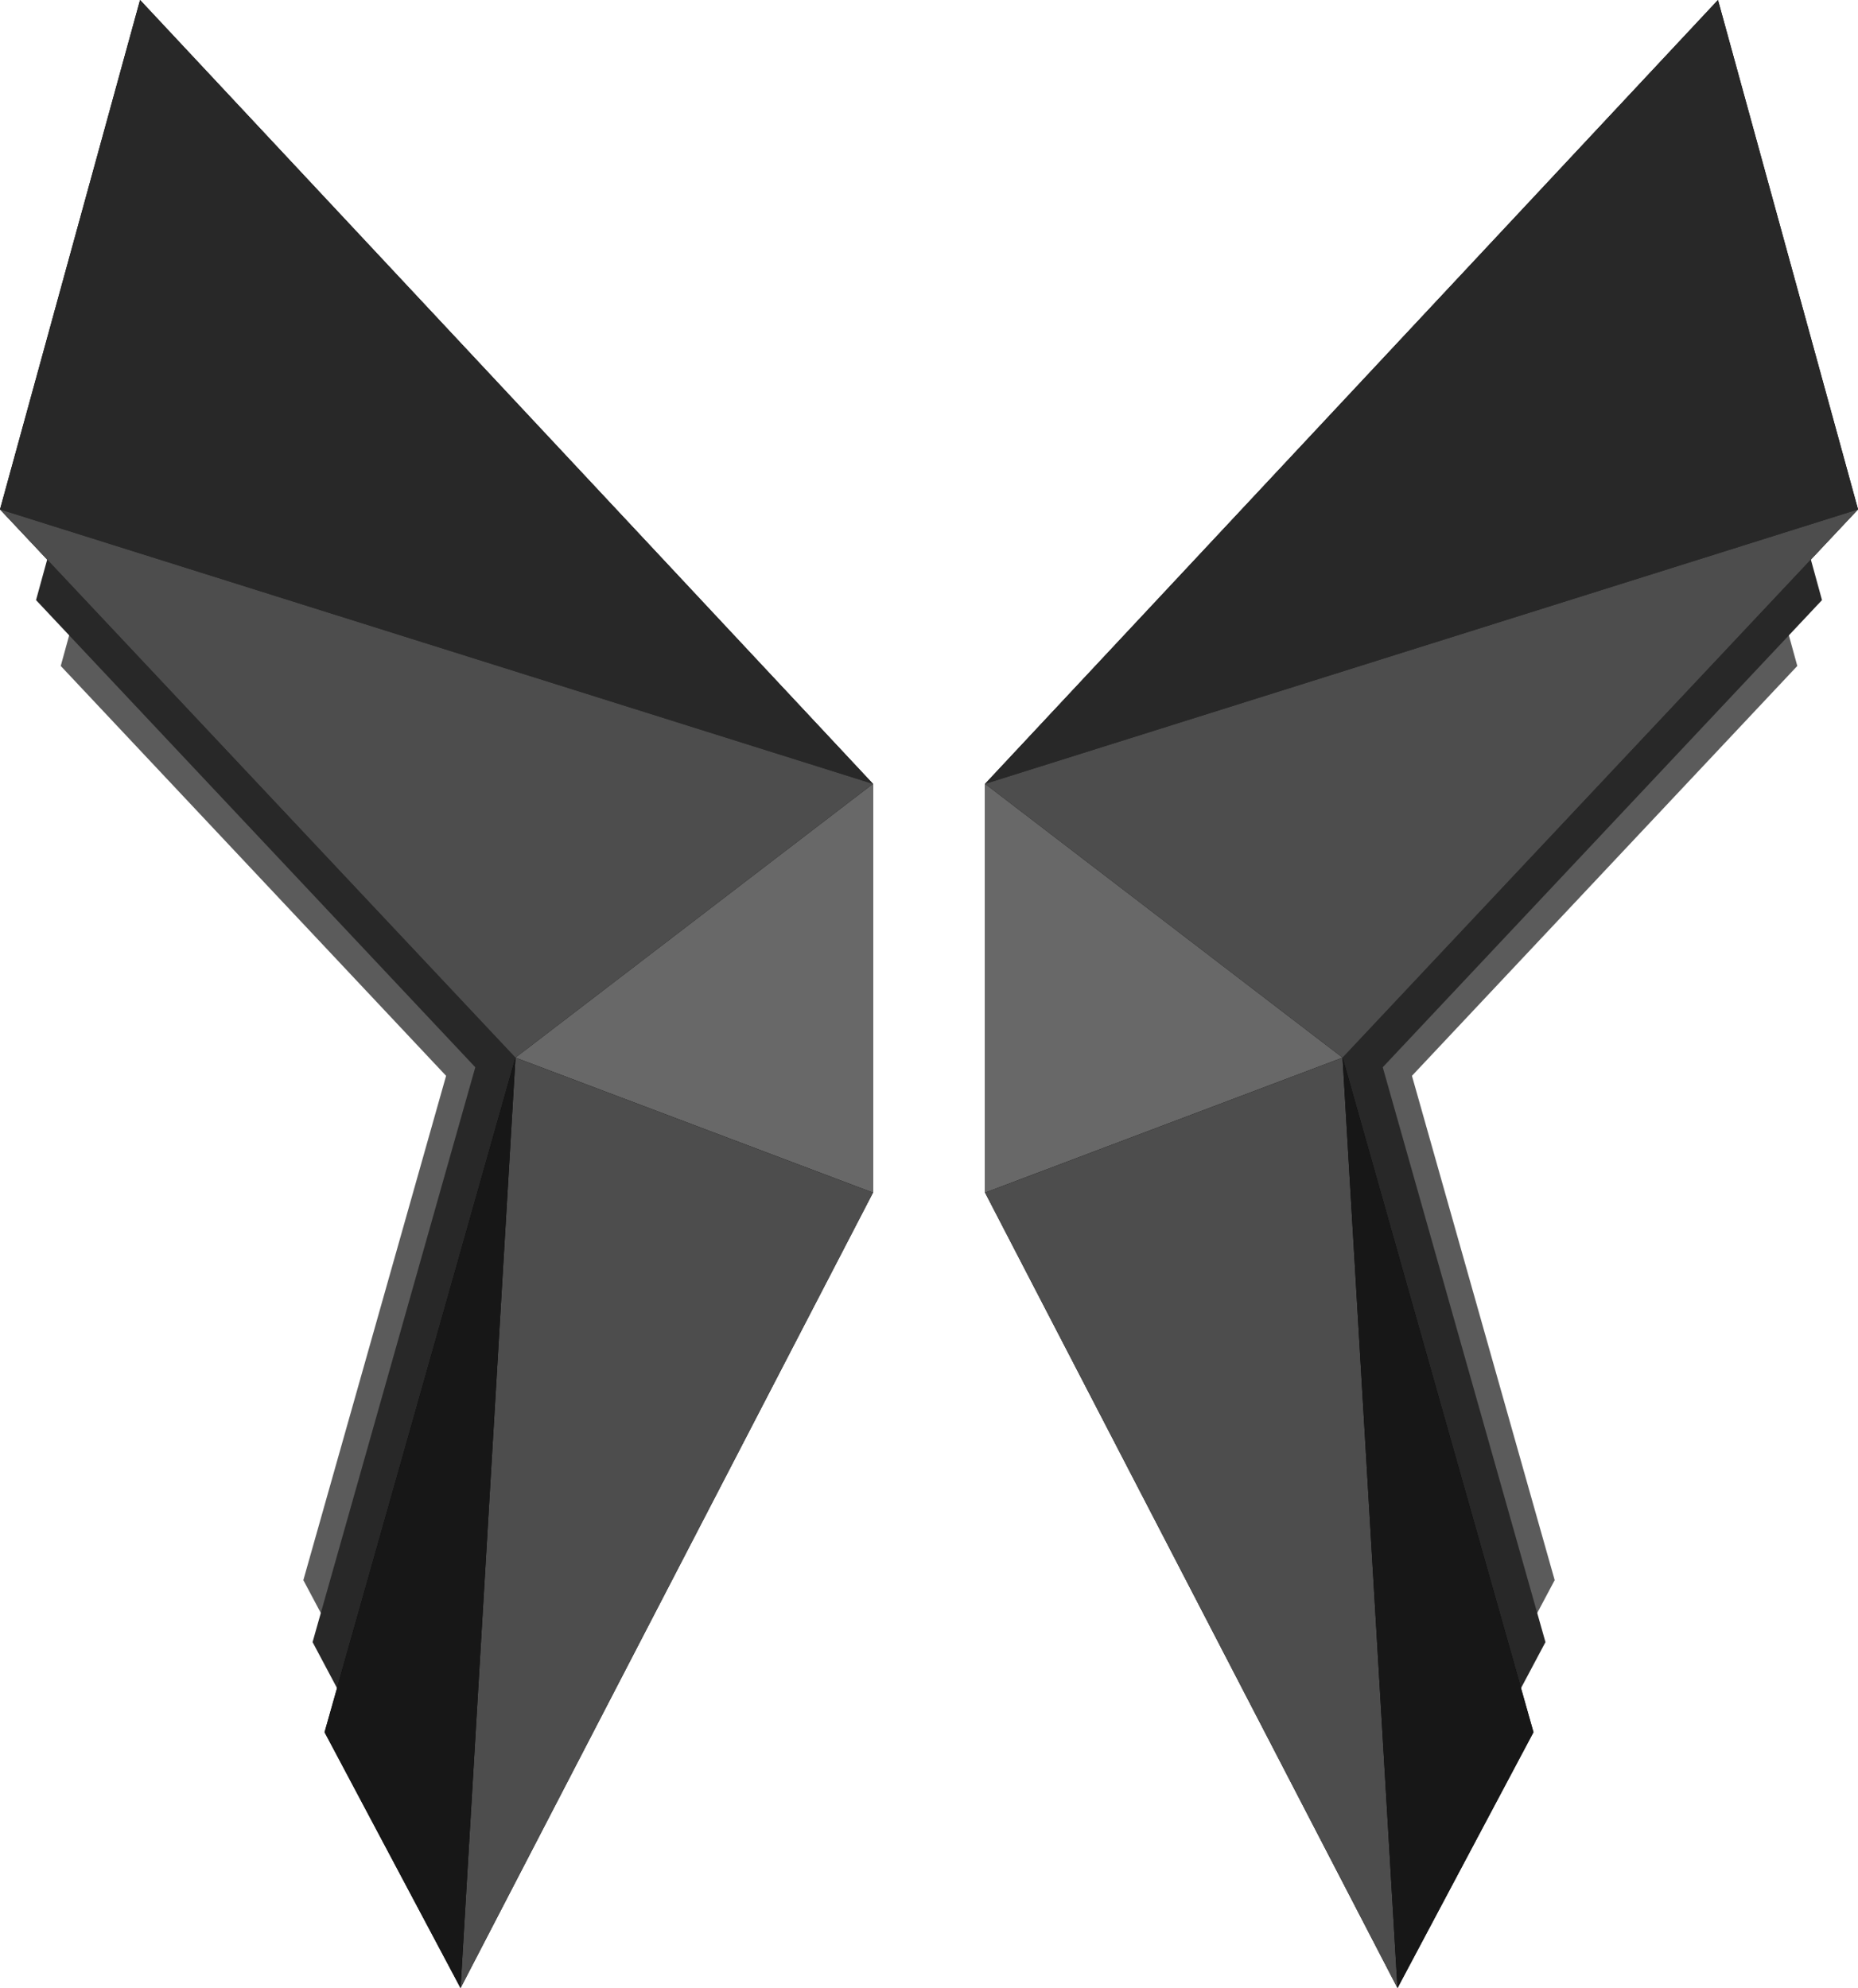 <?xml version="1.0" encoding="UTF-8" standalone="no"?>
<!-- Created with Inkscape (http://www.inkscape.org/) -->

<svg
   width="45.116mm"
   height="48.276mm"
   viewBox="0 0 45.116 48.276"
   version="1.1"
   id="svg5"
   inkscape:version="1.3 (0e150ed, 2023-07-21)"
   sodipodi:docname="praeterium.svg"
   xmlns:inkscape="http://www.inkscape.org/namespaces/inkscape"
   xmlns:sodipodi="http://sodipodi.sourceforge.net/DTD/sodipodi-0.dtd"
   xmlns="http://www.w3.org/2000/svg"
   xmlns:svg="http://www.w3.org/2000/svg">
  <sodipodi:namedview
     id="namedview7"
     pagecolor="#ffffff"
     bordercolor="#000000"
     borderopacity="0.25"
     inkscape:showpageshadow="2"
     inkscape:pageopacity="0.0"
     inkscape:pagecheckerboard="0"
     inkscape:deskcolor="#d1d1d1"
     inkscape:document-units="mm"
     showgrid="false"
     inkscape:zoom="1.5494239"
     inkscape:cx="273.65009"
     inkscape:cy="217.17749"
     inkscape:window-width="1440"
     inkscape:window-height="766"
     inkscape:window-x="0"
     inkscape:window-y="25"
     inkscape:window-maximized="1"
     inkscape:current-layer="layer1">
    <inkscape:page
       x="0"
       y="0"
       width="45.116"
       height="48.276"
       id="page1"
       margin="0"
       bleed="0"
       inkscape:export-filename="../Downloads/Page 2.svg"
       inkscape:export-xdpi="200"
       inkscape:export-ydpi="200" />
  </sodipodi:namedview>
  <defs
     id="defs2" />
  <g
     inkscape:label="Vrstva 1"
     inkscape:groupmode="layer"
     id="layer1"
     transform="translate(-27.194,-28.804)">
    <g
       id="g4677">
      <g
         id="g3238">
        <path
           style="fill:#5b5b5b;fill-opacity:1;stroke-width:0.198"
           d="m 44.516,49.957 -13.304,-14.229 -2.543,9.247 9.357,9.953 -3.466,12.246 2.469,4.644 7.487,-14.439 z"
           id="path3233"
           sodipodi:nodetypes="cccccccc" />
        <path
           style="fill:#282828;fill-opacity:1;stroke-width:0.225"
           d="M 46.132,49.054 30.967,32.835 28.069,43.376 38.735,54.72 34.784,68.679 37.598,73.973 46.132,57.514 Z"
           id="path3231"
           sodipodi:nodetypes="cccccccc" />
        <path
           style="fill:#000000;stroke-width:0.265"
           d="M 48.392,47.838 30.595,28.804 27.194,41.174 39.711,54.487 l -4.636,16.38 3.302,6.213 10.015,-19.315 z"
           id="path2343"
           sodipodi:nodetypes="cccccccc" />
      </g>
      <path
         style="fill:#282828;fill-opacity:1;stroke-width:0.265"
         d="m 30.595,28.804 -3.401,12.37 21.197,6.664 z"
         id="path3302" />
      <path
         style="fill:#4d4d4d;fill-opacity:1;stroke-width:0.265"
         d="m 27.194,41.174 21.197,6.664 -8.681,6.649 z"
         id="path3304" />
      <path
         style="fill:#686868;fill-opacity:1;stroke-width:0.265"
         d="M 48.392,57.765 39.711,54.487 48.392,47.838 Z"
         id="path3522" />
      <path
         style="fill:#4d4d4d;fill-opacity:1;stroke-width:0.265"
         d="M 48.392,57.765 39.711,54.487 38.377,77.08 Z"
         id="path4118" />
      <path
         style="fill:#171717;fill-opacity:1;stroke-width:0.265"
         d="m 39.711,54.487 -4.636,16.38 3.302,6.213 z"
         id="path4666" />
    </g>
    <g
       id="g4697"
       transform="matrix(-1,0,0,1,99.505,0)">
      <g
         id="g4685">
        <path
           style="fill:#5b5b5b;fill-opacity:1;stroke-width:0.198"
           d="m 44.516,49.957 -13.304,-14.229 -2.543,9.247 9.357,9.953 -3.466,12.246 2.469,4.644 7.487,-14.439 z"
           id="path4679"
           sodipodi:nodetypes="cccccccc" />
        <path
           style="fill:#282828;fill-opacity:1;stroke-width:0.225"
           d="M 46.132,49.054 30.967,32.835 28.069,43.376 38.735,54.72 34.784,68.679 37.598,73.973 46.132,57.514 Z"
           id="path4681"
           sodipodi:nodetypes="cccccccc" />
        <path
           style="fill:#000000;stroke-width:0.265"
           d="M 48.392,47.838 30.595,28.804 27.194,41.174 39.711,54.487 l -4.636,16.38 3.302,6.213 10.015,-19.315 z"
           id="path4683"
           sodipodi:nodetypes="cccccccc" />
      </g>
      <path
         style="fill:#282828;fill-opacity:1;stroke-width:0.265"
         d="m 30.595,28.804 -3.401,12.37 21.197,6.664 z"
         id="path4687" />
      <path
         style="fill:#4d4d4d;fill-opacity:1;stroke-width:0.265"
         d="m 27.194,41.174 21.197,6.664 -8.681,6.649 z"
         id="path4689" />
      <path
         style="fill:#686868;fill-opacity:1;stroke-width:0.265"
         d="M 48.392,57.765 39.711,54.487 48.392,47.838 Z"
         id="path4691" />
      <path
         style="fill:#4d4d4d;fill-opacity:1;stroke-width:0.265"
         d="M 48.392,57.765 39.711,54.487 38.377,77.08 Z"
         id="path4693" />
      <path
         style="fill:#171717;fill-opacity:1;stroke-width:0.265"
         d="m 39.711,54.487 -4.636,16.38 3.302,6.213 z"
         id="path4695" />
    </g>
  </g>
</svg>
